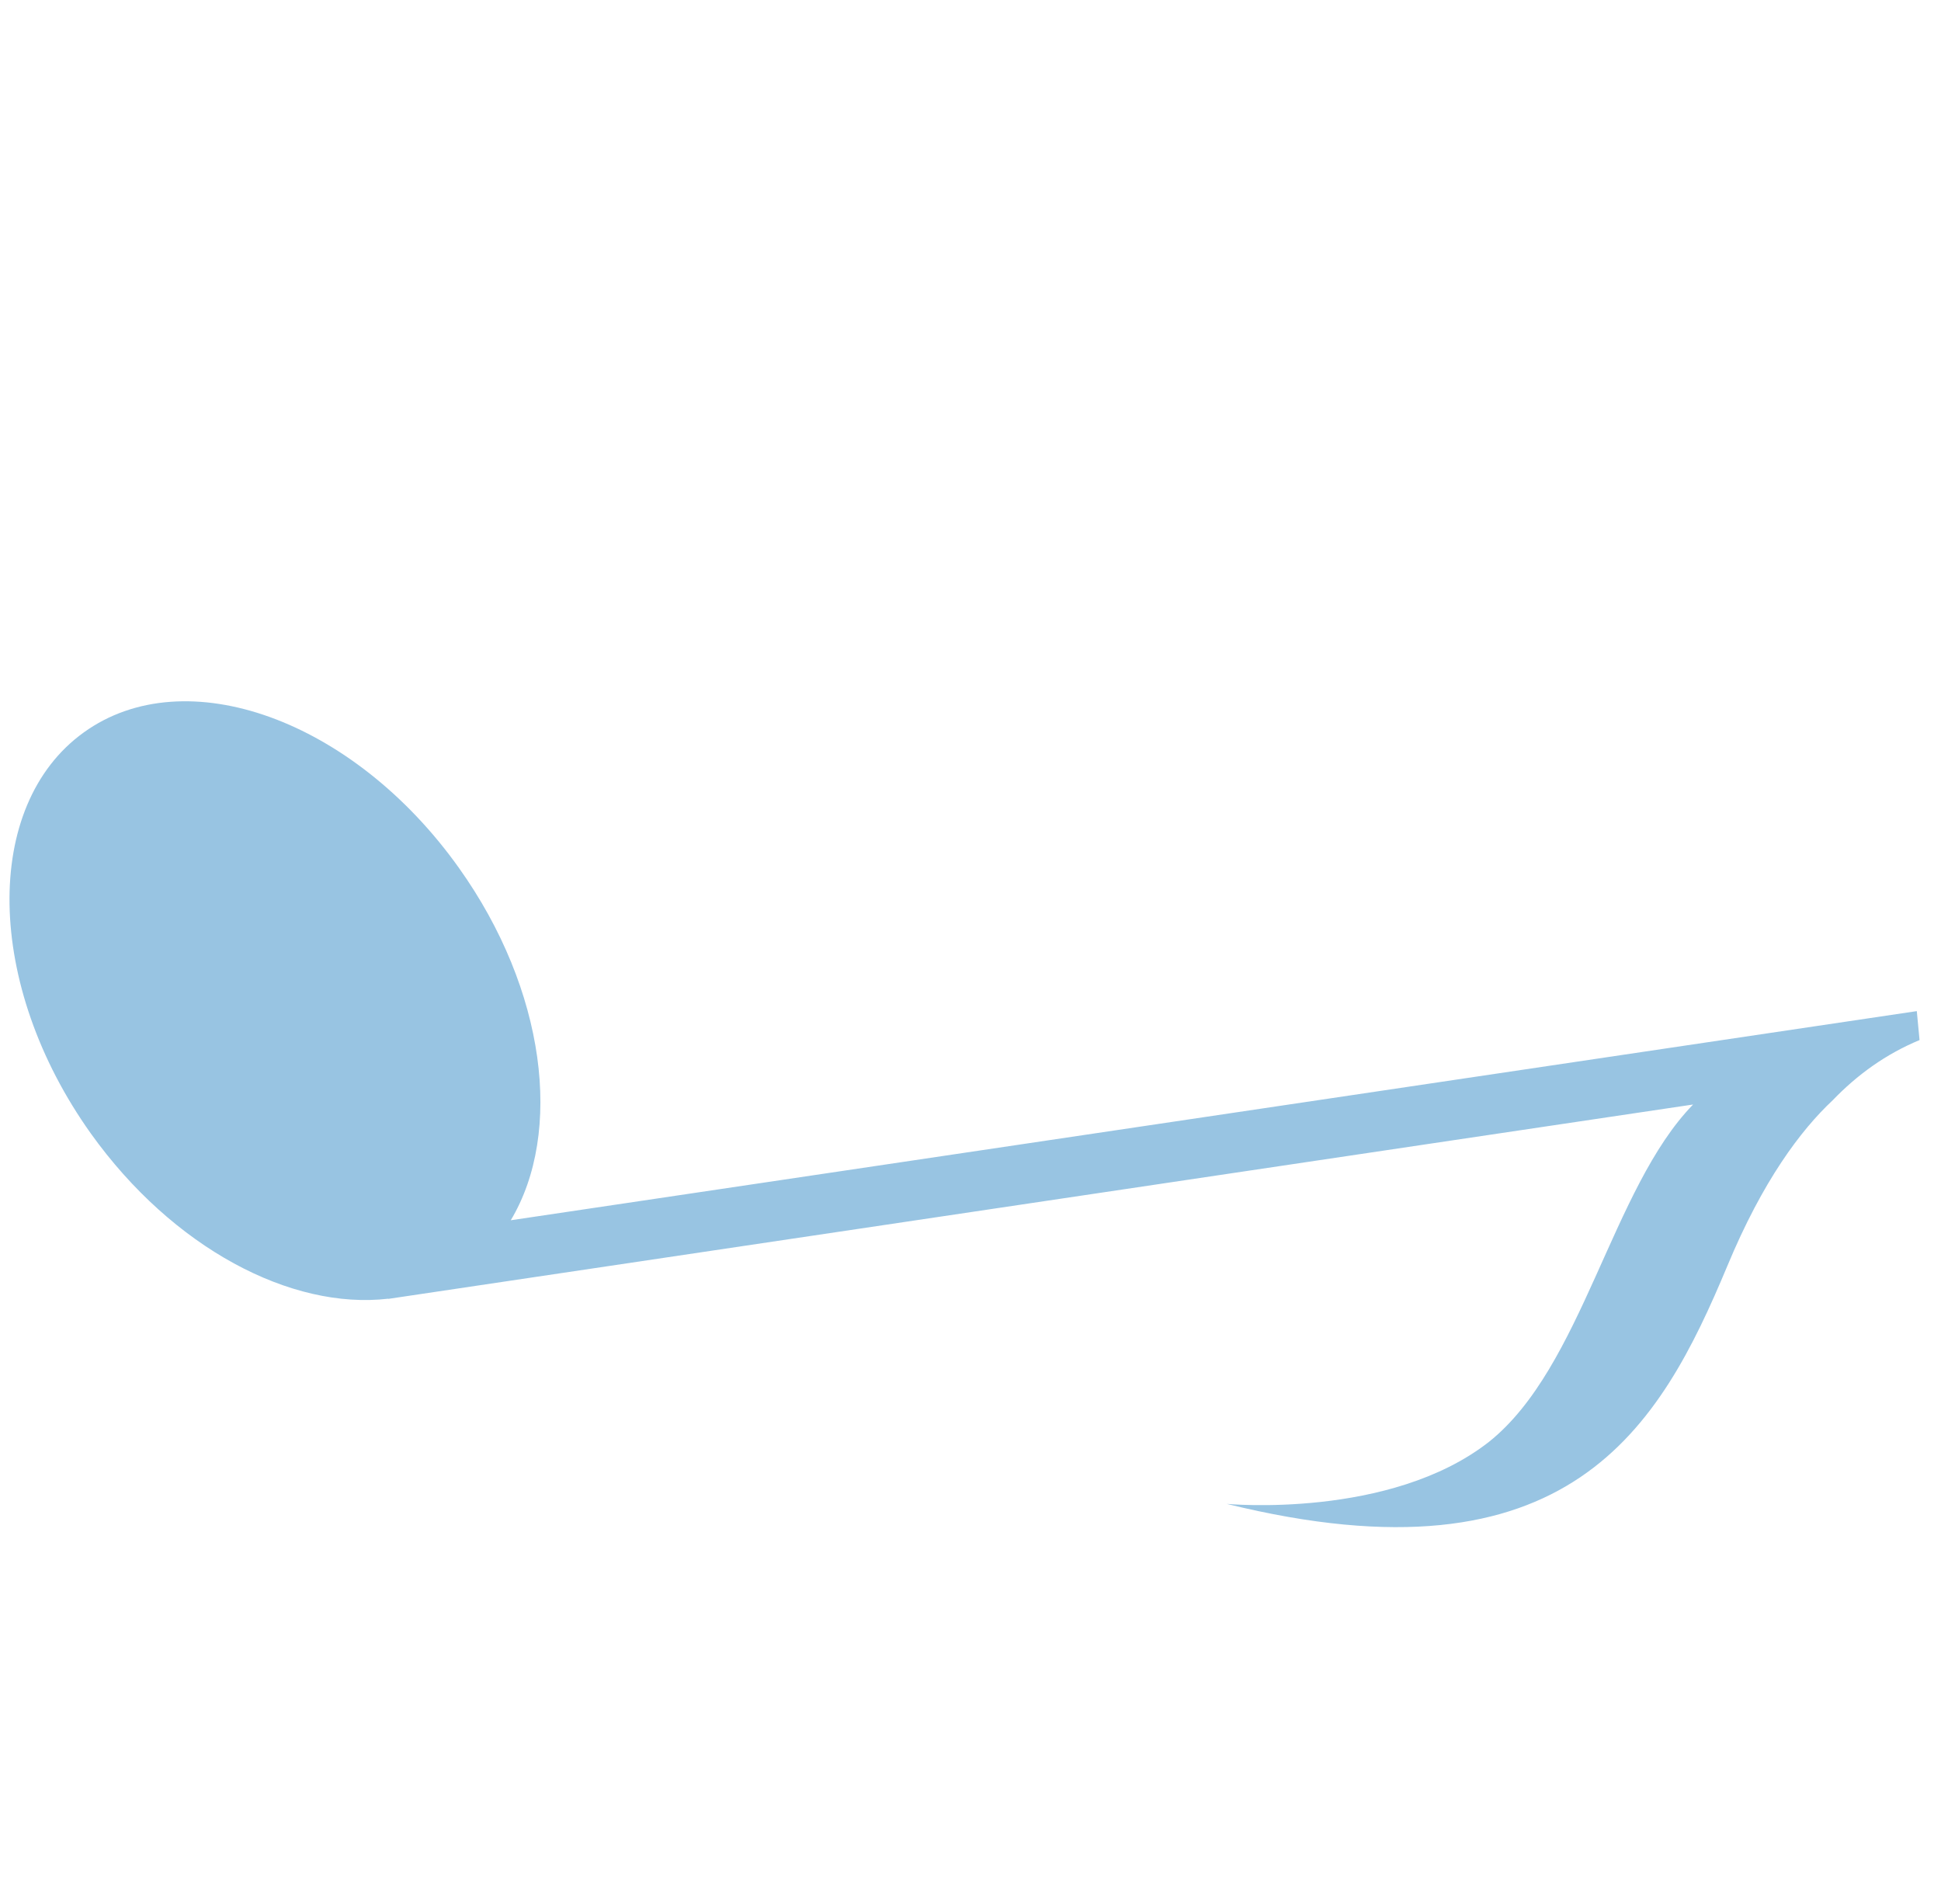 <?xml version="1.0" encoding="UTF-8"?>
<svg width="105px" height="103px" viewBox="0 0 105 103" version="1.1" xmlns="http://www.w3.org/2000/svg" xmlns:xlink="http://www.w3.org/1999/xlink">
    <!-- Generator: Sketch 52.3 (67297) - http://www.bohemiancoding.com/sketch -->
    <title>7_60</title>
    <desc>Created with Sketch.</desc>
    <g id="7_60" stroke="none" stroke-width="1" fill="none" fill-rule="evenodd">
        <path d="M28.028,16.722 C23.593,19.024 20.263,19.794 17.902,19.924 C15.999,20.127 14.096,19.992 12.21,19.398 L11.317,20.693 L76.854,60.918 C71.621,62.728 67.392,69.239 66.752,77.317 C65.971,87.131 70.822,95.481 77.589,95.979 C84.343,96.482 90.463,88.936 91.239,79.116 C91.826,71.508 89.077,64.833 84.654,61.925 L84.672,61.925 L23.834,24.602 C30.142,23.968 37.543,17.554 44.033,17.723 C50.823,17.961 57.043,24.268 57.043,24.268 C45.766,8.842 36.439,12.378 28.028,16.722" id="Fill-27" fill="#98C4E2" transform="translate(51.317, 54.502) rotate(140) translate(-51.317, -54.502) "></path>
    </g>
</svg>